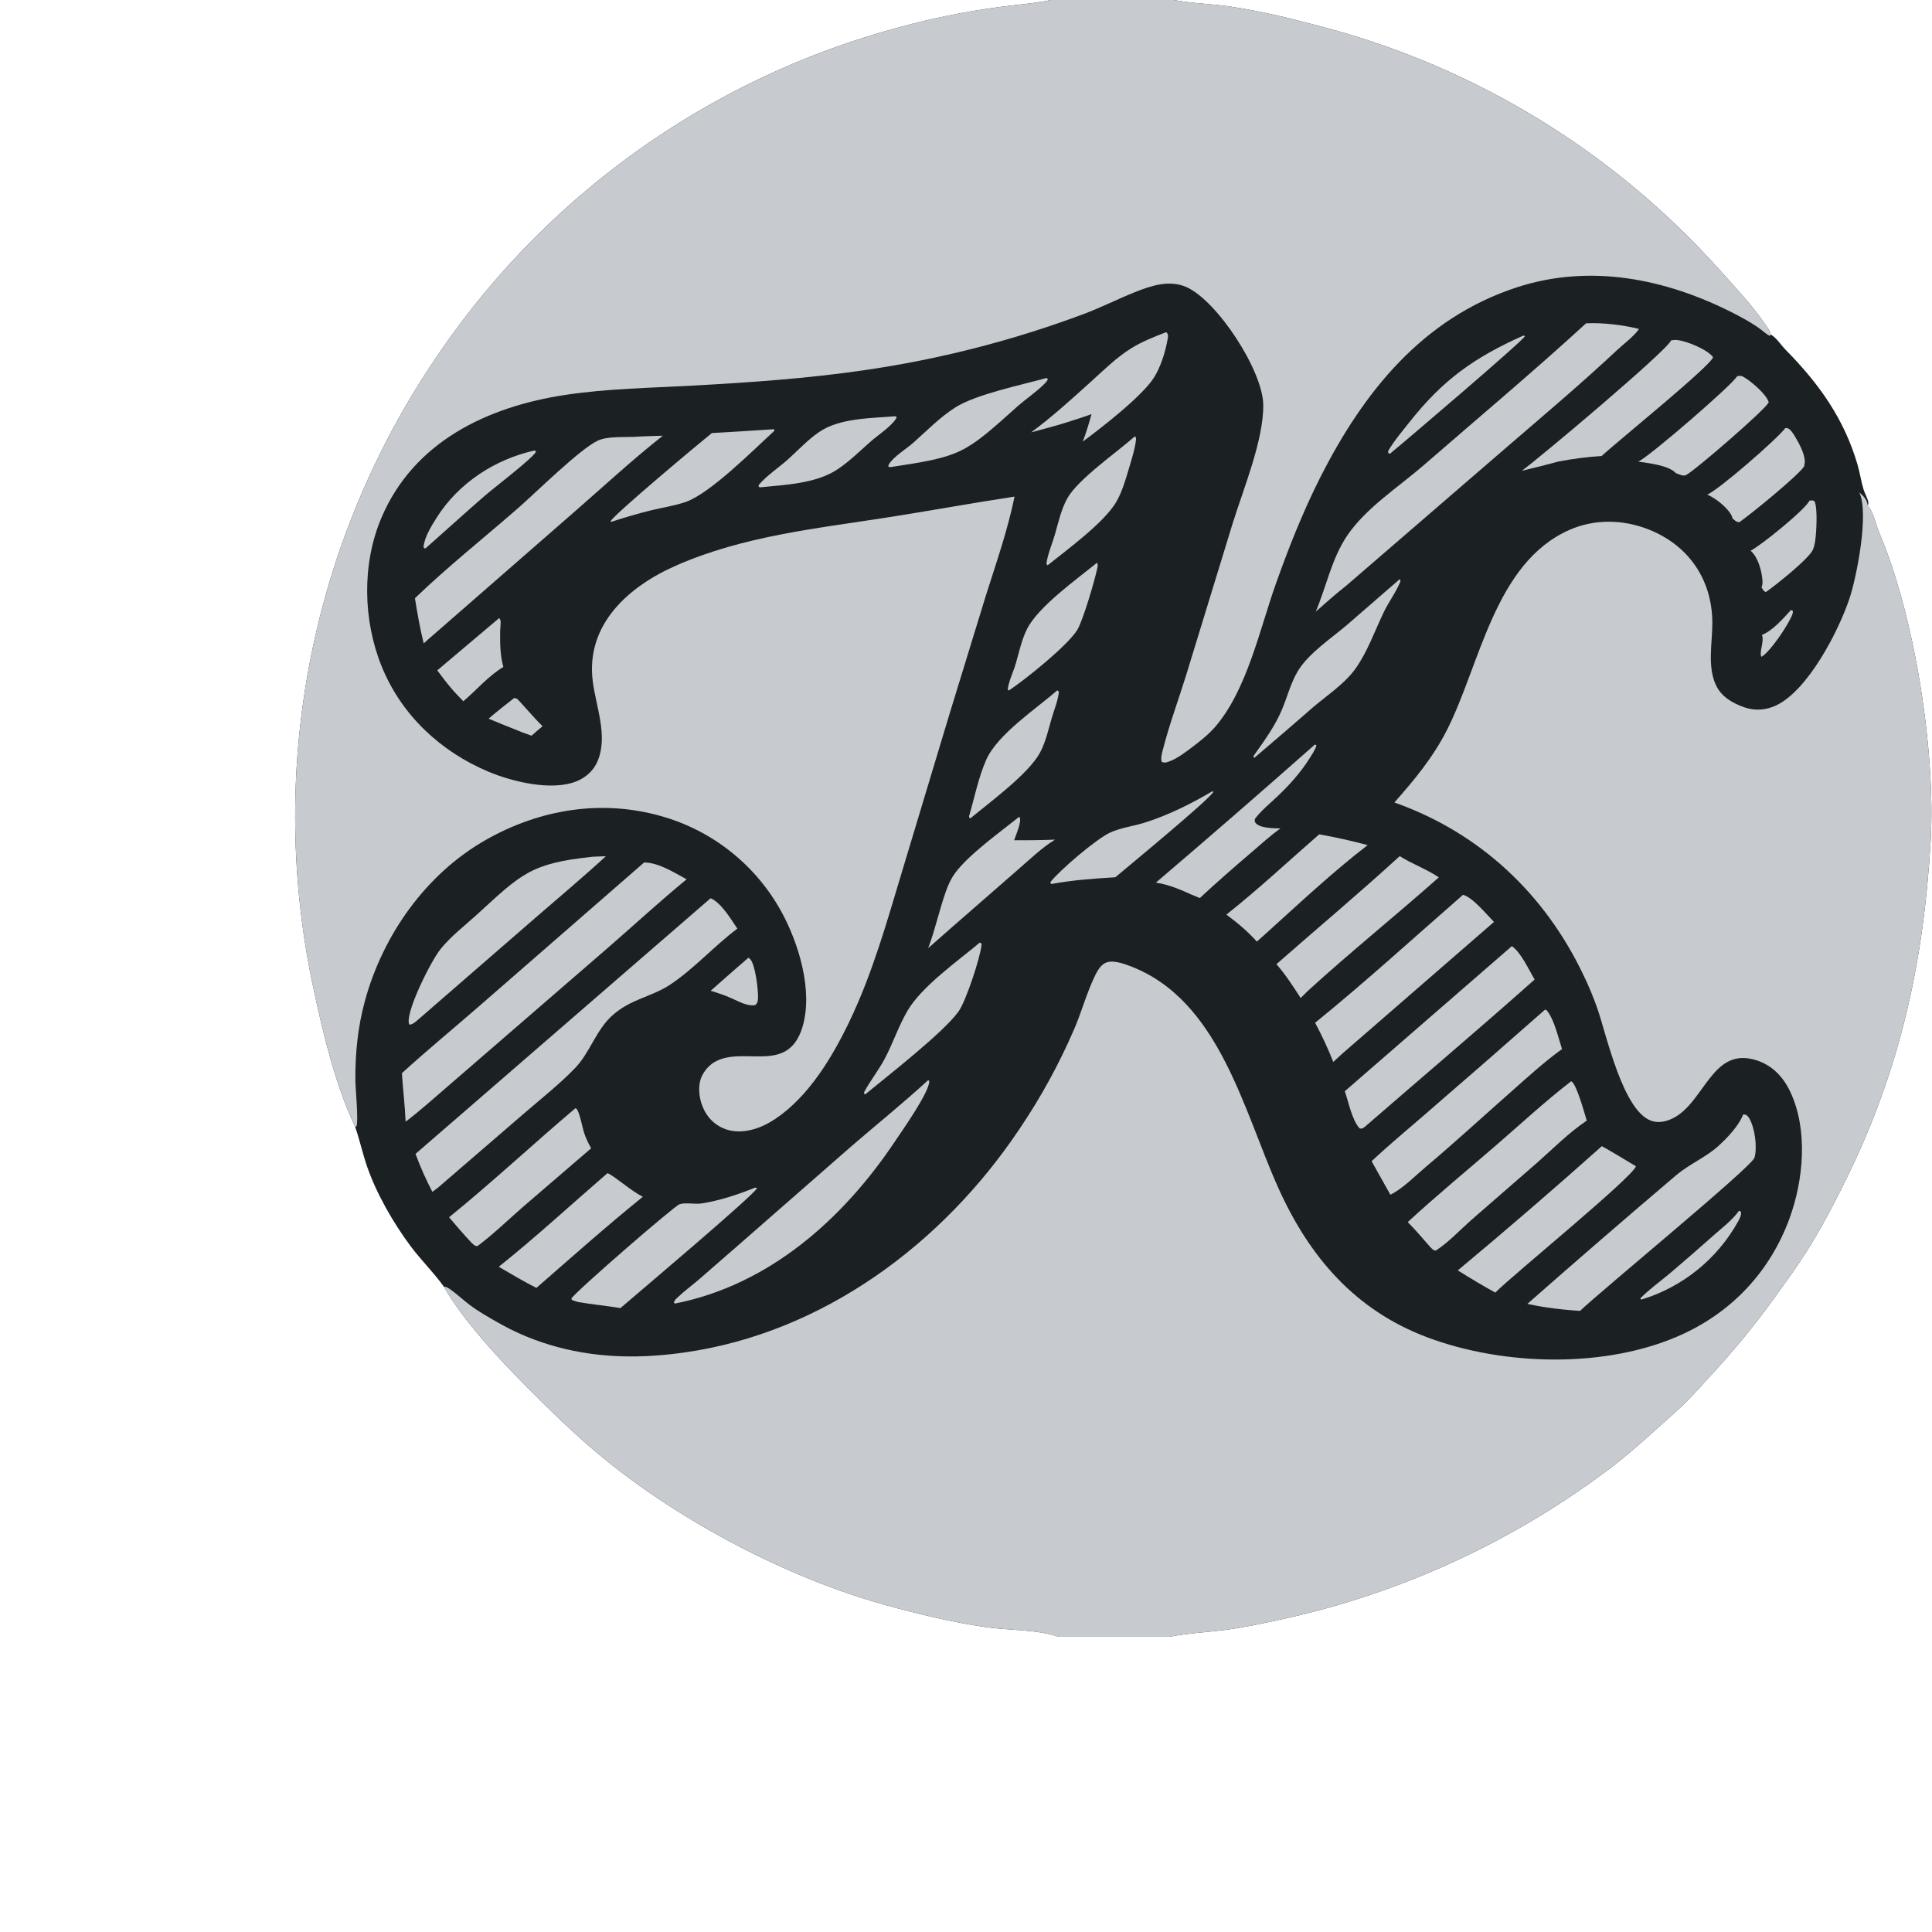 <?xml version="1.0" encoding="utf-8" ?>
<svg xmlns="http://www.w3.org/2000/svg" xmlns:xlink="http://www.w3.org/1999/xlink" width="872.5" height="872.5">
	<path fill="#1B2023" transform="matrix(1.721 0 0 1.723 0 0)" d="M0 0L275.786 0L307.967 0L580.504 0C581.263 1.329 580.999 3.302 580.999 4.815L581.005 338.897L581.001 406.168C581 409.443 581.485 426.425 580.824 428.383C580.754 428.589 580.607 428.819 580.504 429L306.905 429L277.782 429L0 429L0 0ZM0 0L0 429L277.782 429C271.937 427.024 264.76 427.369 258.613 426.474C249.982 425.217 240.869 423.027 232.453 420.706C206.796 413.633 178.753 398.908 158.176 382.048C150.911 376.096 144.257 369.564 137.643 362.914C130.623 355.857 121.355 345.839 116.456 337.222C113.796 333.495 110.466 330.276 107.719 326.59C103.195 320.517 98.808 312.908 96.329 305.751C95.14 302.32 94.387 298.761 93.191 295.334C88.026 284.419 84.817 271.115 82.312 259.325Q81.748 256.724 81.249 254.11Q80.749 251.496 80.315 248.87Q79.881 246.244 79.513 243.608Q79.144 240.973 78.841 238.329Q78.538 235.684 78.301 233.034Q78.064 230.383 77.893 227.727Q77.722 225.071 77.617 222.412Q77.511 219.752 77.473 217.091Q77.434 214.43 77.461 211.769Q77.488 209.107 77.582 206.448Q77.675 203.788 77.835 201.131Q77.995 198.475 78.22 195.823Q78.446 193.171 78.738 190.526Q79.029 187.88 79.386 185.243Q79.743 182.605 80.166 179.978Q80.589 177.35 81.077 174.734Q81.565 172.118 82.118 169.514Q82.67 166.911 83.288 164.322Q83.905 161.733 84.587 159.161Q85.268 156.588 86.014 154.033Q86.759 151.478 87.568 148.943Q88.376 146.407 89.248 143.893Q90.119 141.378 91.053 138.886Q91.987 136.394 92.982 133.925Q93.978 131.457 95.034 129.014Q96.091 126.572 97.208 124.156Q98.325 121.741 99.501 119.353Q100.678 116.966 101.913 114.609Q103.149 112.252 104.443 109.926Q105.737 107.601 107.088 105.308Q108.44 103.015 109.847 100.757Q111.255 98.499 112.719 96.276Q114.053 94.237 115.433 92.229Q116.814 90.221 118.239 88.246Q119.665 86.27 121.136 84.327Q122.607 82.385 124.122 80.476Q125.636 78.568 127.194 76.695Q128.753 74.822 130.353 72.984Q131.954 71.147 133.596 69.348Q135.238 67.548 136.921 65.786Q138.604 64.024 140.327 62.301Q142.049 60.578 143.811 58.895Q145.573 57.212 147.373 55.57Q149.173 53.928 151.009 52.327Q152.846 50.726 154.719 49.168Q156.593 47.61 158.501 46.095Q160.409 44.581 162.351 43.11Q164.294 41.639 166.269 40.213Q168.245 38.787 170.253 37.407Q172.26 36.026 174.299 34.692Q176.338 33.358 178.407 32.071Q180.475 30.784 182.573 29.545Q184.671 28.306 186.796 27.115Q188.921 25.924 191.074 24.782Q193.226 23.64 195.403 22.547Q197.581 21.455 199.783 20.413Q201.986 19.37 204.211 18.379Q206.436 17.387 208.684 16.447Q210.931 15.506 213.2 14.618Q215.468 13.729 217.757 12.892Q220.045 12.056 222.352 11.272Q224.658 10.488 226.982 9.757Q229.306 9.026 231.647 8.348Q233.987 7.671 236.342 7.047Q248.777 3.671 261.545 1.943C266.287 1.255 271.094 0.989 275.786 0L0 0ZM307.967 0C312.893 0.921 317.805 0.978 322.736 1.705C330.959 2.918 339.244 4.955 347.275 7.102Q351.01 8.089 354.706 9.211Q358.402 10.334 362.055 11.589Q365.708 12.845 369.313 14.233Q372.918 15.621 376.47 17.139Q380.022 18.657 383.517 20.303Q387.011 21.949 390.444 23.721Q393.876 25.493 397.242 27.388Q400.608 29.284 403.903 31.3Q407.198 33.317 410.417 35.452Q413.636 37.587 416.776 39.838Q419.916 42.088 422.971 44.452Q426.027 46.815 428.995 49.288Q431.963 51.76 434.839 54.339Q437.715 56.918 440.496 59.6Q443.276 62.282 445.957 65.063Q448.639 67.844 451.217 70.721C455.476 75.495 459.726 79.901 463.357 85.221C463.856 85.952 464.508 86.741 464.615 87.644C466.137 88.483 467.359 90.464 468.594 91.714C477.305 100.531 483.966 109.825 487.454 121.876C488.067 123.995 488.372 126.215 489.018 128.312C489.332 129.333 489.971 130.36 490.208 131.376C490.314 131.826 490.286 132.112 490.11 132.53C491.683 134.303 492.186 137.407 493.114 139.585C502.491 161.577 507.977 196.966 506.606 220.608C504.772 252.222 498.647 280.183 484.615 308.72C481.345 315.369 477.929 321.936 473.957 328.197C471.35 332.306 468.429 336.261 465.591 340.212C460.134 347.811 454.224 354.812 447.876 361.673C445.26 364.5 442.824 367.291 439.933 369.854C434.472 374.697 429.149 379.718 423.369 384.187Q420.974 386.013 418.531 387.773Q416.087 389.532 413.597 391.225Q411.107 392.918 408.571 394.542Q406.036 396.167 403.457 397.721Q400.878 399.276 398.258 400.76Q395.638 402.244 392.978 403.657Q390.319 405.069 387.622 406.408Q384.925 407.748 382.193 409.013Q379.461 410.279 376.695 411.47Q373.929 412.66 371.132 413.776Q368.335 414.891 365.509 415.929Q362.682 416.968 359.829 417.929Q356.975 418.891 354.097 419.774Q351.218 420.658 348.316 421.462Q345.415 422.267 342.492 422.993Q339.57 423.718 336.629 424.364C331.635 425.444 326.522 426.56 321.455 427.215C316.585 427.843 311.737 428.06 306.905 429L580.504 429C580.607 428.819 580.754 428.589 580.824 428.383C581.485 426.425 581 409.443 581.001 406.168L581.005 338.897L580.999 4.815C580.999 3.302 581.263 1.329 580.504 0L307.967 0Z"/>
	<path fill="#C7CBD0" transform="matrix(1.721 0 0 1.723 0 0)" d="M469.974 159.88L470.464 160.129C470.463 160.404 470.468 160.632 470.377 160.897C469.495 163.464 464.616 170.763 462.233 172.153C461.512 171.157 463.04 168.041 462.349 166.413C465.216 165.276 467.89 162.133 469.974 159.88Z"/>
	<path fill="#C7CBD0" transform="matrix(1.721 0 0 1.723 0 0)" d="M134.919 182.954C135.169 183.023 135.446 183.027 135.669 183.16C136.09 183.411 140.965 189.115 142.376 190.324C141.396 191.139 140.445 191.995 139.484 192.833L137.134 191.985Q132.655 190.214 128.207 188.366C130.386 186.49 132.658 184.729 134.919 182.954Z"/>
	<path fill="#C7CBD0" transform="matrix(1.721 0 0 1.723 0 0)" d="M196.37 251.038C196.538 251.114 196.708 251.227 196.835 251.362C198.222 252.832 198.953 259.326 198.914 261.383C198.898 262.259 198.855 262.796 198.218 263.415C196.185 263.861 193.809 262.452 191.963 261.653C190.174 260.842 188.366 260.258 186.494 259.682Q191.401 255.325 196.37 251.038Z"/>
	<path fill="#C7CBD0" transform="matrix(1.721 0 0 1.723 0 0)" d="M456.325 317.35L456.813 317.555C457.031 318.469 456.486 319.428 456.055 320.215Q455.546 321.127 454.993 322.014Q454.44 322.901 453.845 323.76Q453.251 324.619 452.616 325.449Q451.98 326.278 451.306 327.076Q450.632 327.874 449.92 328.639Q449.208 329.404 448.46 330.134Q447.712 330.863 446.93 331.556Q446.148 332.249 445.334 332.904Q444.519 333.558 443.674 334.173Q442.83 334.788 441.956 335.361Q441.083 335.934 440.183 336.465Q439.283 336.996 438.358 337.483Q437.434 337.97 436.487 338.412Q435.541 338.854 434.574 339.25Q433.607 339.646 432.622 339.995Q431.637 340.344 430.637 340.645L430.444 340.292C432.823 337.887 435.695 335.839 438.294 333.668Q444.132 328.707 449.862 323.623C452.034 321.709 454.644 319.718 456.325 317.35Z"/>
	<path fill="#C7CBD0" transform="matrix(1.721 0 0 1.723 0 0)" d="M399.769 87.941L400.161 88.102C399.862 89.148 368.871 115.544 364.735 118.921L364.303 118.771L364.269 118.2C365.806 115.549 367.935 113.074 369.832 110.672C378.658 99.503 386.867 93.704 399.769 87.941Z"/>
	<path fill="#C7CBD0" transform="matrix(1.721 0 0 1.723 0 0)" d="M140.255 118.081C140.382 118.106 140.581 118.307 140.684 118.389C139.438 120.404 129.85 127.657 127.157 129.991C121.946 134.51 116.846 139.161 111.669 143.721L111.433 143.747L111.132 143.437C111.335 140.852 113.237 137.802 114.619 135.624C120.339 126.609 129.88 120.378 140.255 118.081Z"/>
	<path fill="#C7CBD0" transform="matrix(1.721 0 0 1.723 0 0)" d="M130.999 161.988C131.102 162.176 131.248 162.346 131.309 162.552C131.5 163.2 131.247 164.646 131.241 165.414C131.216 168.567 131.22 171.76 132.088 174.812C128.178 177.135 125.043 180.88 121.575 183.805L119.086 181.183C117.534 179.424 116.137 177.584 114.739 175.704L130.999 161.988Z"/>
	<path fill="#C7CBD0" transform="matrix(1.721 0 0 1.723 0 0)" d="M474.812 131.222C475.34 131.136 475.6 131.123 476.101 131.318C477.039 132.953 476.633 139.811 476.315 141.77C476.154 142.764 475.984 143.784 475.399 144.628C473.511 147.347 466.257 153.144 463.374 155.19C462.725 154.932 462.603 154.509 462.235 153.93C462.548 153.254 462.532 152.642 462.463 151.907C462.233 149.465 461.308 145.979 459.365 144.344C461.963 143.085 473.812 133.5 474.812 131.222Z"/>
	<path fill="#C7CBD0" transform="matrix(1.721 0 0 1.723 0 0)" d="M277.457 180.938C277.606 181.009 277.743 181.188 277.861 181.305C277.854 181.376 277.849 181.447 277.841 181.518C277.582 183.796 276.545 186.242 275.906 188.469C275.053 191.439 274.336 194.673 272.839 197.387C269.799 202.895 259.769 210.239 254.665 214.464L254.402 214.417L254.281 213.968C255.682 209.167 256.765 203.745 258.772 199.189C261.728 192.478 271.81 185.844 277.457 180.938Z"/>
	<path fill="#C7CBD0" transform="matrix(1.721 0 0 1.723 0 0)" d="M287.846 147.514C287.86 147.529 287.88 147.54 287.889 147.558C288.161 148.094 288.046 148.371 287.933 148.93C287.302 152.052 284.205 162.556 282.711 165.051C280.268 169.132 268.957 178.199 264.681 181.016L264.431 180.6C264.789 178.306 265.935 176.061 266.583 173.819C267.444 170.842 268.116 167.581 269.527 164.811C272.518 158.94 282.642 151.753 287.846 147.514Z"/>
	<path fill="#C7CBD0" transform="matrix(1.721 0 0 1.723 0 0)" d="M318.121 207.395L318.398 207.519C317.939 209.094 295.214 227.784 292.666 229.936C287.009 230.284 281.531 230.659 275.946 231.691L275.702 231.605L275.661 231.175C278.052 228.093 287.693 219.892 291.228 218.258C294.148 216.908 297.472 216.543 300.531 215.569C306.612 213.631 312.641 210.646 318.121 207.395Z"/>
	<path fill="#C7CBD0" transform="matrix(1.721 0 0 1.723 0 0)" d="M234.914 109.1L235.302 109.303C235.211 109.568 235.224 109.57 235.043 109.846C233.701 111.89 230.442 114 228.577 115.631C225.709 118.139 222.878 120.968 219.697 123.062C214.045 126.783 206.006 127.065 199.424 127.734L199.07 127.572L199.103 127.103C201.312 124.512 204.414 122.549 206.941 120.253C209.519 117.909 212.064 115.209 214.942 113.233C220.309 109.548 228.58 109.64 234.914 109.1Z"/>
	<path fill="#C7CBD0" transform="matrix(1.721 0 0 1.723 0 0)" d="M297.851 114.328C298.032 114.69 298.154 114.786 298.106 115.2C297.816 117.733 296.967 120.329 296.244 122.769C295.353 125.777 294.423 129.05 292.798 131.746C289.603 137.051 280 144.1 274.893 148.169L274.585 147.793C274.878 145.304 276.135 142.497 276.83 140.051C277.717 136.928 278.462 133.556 280.026 130.692C282.777 125.653 293.134 118.514 297.851 114.328Z"/>
	<path fill="#C7CBD0" transform="matrix(1.721 0 0 1.723 0 0)" d="M468.47 112.214C468.661 112.199 468.766 112.181 468.966 112.217C469.876 112.381 470.828 114.082 471.268 114.831C472.227 116.462 474.012 119.775 473.499 121.708L473.434 122.218C471.782 124.741 459.429 134.773 456.416 136.871C455.577 136.87 455.208 136.355 454.584 135.837C454.571 135.629 454.58 135.534 454.48 135.323C453.426 133.096 450.188 130.564 447.981 129.628C450.871 128.532 466.448 114.959 468.47 112.214Z"/>
	<path fill="#C7CBD0" transform="matrix(1.721 0 0 1.723 0 0)" d="M274.622 99.073L274.991 99.384C274.931 99.499 274.817 99.728 274.731 99.844C273.35 101.706 268.969 104.737 266.999 106.504C252.906 119.146 252.321 119.608 233.54 122.454L233.096 122.267C233.122 122.045 233.115 121.964 233.24 121.743C234.385 119.734 237.84 117.648 239.603 116.089C243.154 112.95 246.635 109.358 250.65 106.809C256.121 103.334 267.984 100.91 274.622 99.073Z"/>
	<path fill="#C7CBD0" transform="matrix(1.721 0 0 1.723 0 0)" d="M257.114 247.047C257.329 247.096 257.436 247.266 257.592 247.417C257.587 247.475 257.584 247.534 257.578 247.592C257.224 251.047 253.493 262.351 251.539 265.097C247.669 270.538 232.996 281.942 227.1 286.787L226.787 286.765L226.747 286.275C228.343 283.265 230.503 280.604 232.115 277.584C234.314 273.464 235.771 268.972 238.133 264.93C241.884 258.514 251.311 251.919 257.114 247.047Z"/>
	<path fill="#C7CBD0" transform="matrix(1.721 0 0 1.723 0 0)" d="M267.341 214.152L267.572 214.201C268.13 215.424 266.571 218.888 266.117 220.227Q271.482 220.272 276.844 220.074C273.287 222.252 270.106 225.366 266.95 228.083L250.055 242.808Q246.794 245.642 243.564 248.511C245.401 243.672 246.468 238.547 248.198 233.668C248.809 231.947 249.552 230.281 250.646 228.807C254.28 223.91 262.361 218.167 267.341 214.152Z"/>
	<path fill="#C7CBD0" transform="matrix(1.721 0 0 1.723 0 0)" d="M305.905 87.102L306.198 87.174C306.596 87.787 306.535 88.067 306.411 88.798C305.852 92.116 304.577 96.205 302.774 99.023C299.684 103.85 289.143 112.052 284.134 115.738C285.039 113.368 285.754 110.991 286.422 108.545C283.951 109.443 281.44 110.22 278.935 111.015C276.171 111.848 273.357 112.56 270.575 113.329C276.163 109.221 281.236 104.575 286.38 99.94C289.686 96.961 292.945 93.723 296.728 91.356C299.611 89.553 302.75 88.329 305.905 87.102Z"/>
	<path fill="#C7CBD0" transform="matrix(1.721 0 0 1.723 0 0)" d="M203.135 112.499C203.221 112.622 203.16 112.799 203.162 112.95C197.643 117.988 186.4 129.284 179.995 131.538C177.165 132.535 174.032 132.997 171.111 133.691Q165.707 135.023 160.423 136.773L160.218 136.639C160.955 134.962 183.745 115.949 186.797 113.504Q194.969 113.043 203.135 112.499Z"/>
	<path fill="#C7CBD0" transform="matrix(1.721 0 0 1.723 0 0)" d="M455.838 98.592C456.56 98.514 456.838 98.411 457.513 98.789C459.457 99.877 463.476 103.291 464.13 105.421C463.687 106.998 444.569 123.5 442.402 124.53C441.66 124.883 440.491 124.272 439.757 124.003C437.919 121.967 432.567 121.385 429.886 120.993C432.67 119.811 455.035 100.487 455.838 98.592Z"/>
	<path fill="#C7CBD0" transform="matrix(1.721 0 0 1.723 0 0)" d="M367.312 151.784C367.407 151.915 367.452 152.198 367.498 152.358C366.365 155.169 364.453 157.676 363.127 160.42C360.751 165.338 358.811 170.947 355.598 175.381C352.767 179.29 348.118 182.322 344.45 185.466Q336.84 192.111 329.131 198.641C328.9 198.417 328.998 198.569 328.942 198.132C331.656 194.294 334.376 190.644 336.261 186.305C337.747 182.887 338.653 179.064 340.587 175.864C343.433 171.157 349.452 167.239 353.603 163.676L367.312 151.784Z"/>
	<path fill="#C7CBD0" transform="matrix(1.721 0 0 1.723 0 0)" d="M345.058 195.13L345.44 195.351C345.127 196.548 344.298 197.717 343.642 198.762C341.373 202.377 338.382 205.734 335.285 208.659C333.244 210.585 331.024 212.395 329.298 214.617C329.244 215.17 329.149 215.336 329.549 215.78C330.768 217.136 334.365 217.072 336.002 217.14C333.307 219.031 330.831 221.33 328.326 223.465C323.752 227.364 319.24 231.286 314.841 235.383L312.547 234.431C309.529 233.063 306.613 231.824 303.307 231.341Q324.351 213.431 345.058 195.13Z"/>
	<path fill="#C7CBD0" transform="matrix(1.721 0 0 1.723 0 0)" d="M346.168 218.684C350.481 219.438 354.649 220.386 358.882 221.506C349.672 228.592 341 236.724 332.372 244.508L329.811 246.795C327.378 244.097 324.729 241.869 321.808 239.721C330.185 233.113 338.109 225.685 346.168 218.684Z"/>
	<path fill="#C7CBD0" transform="matrix(1.721 0 0 1.723 0 0)" d="M159.415 307.485C161.266 308.226 165.587 312.191 168.692 313.666C159.164 321.381 149.991 329.505 140.757 337.566C137.378 335.861 134.142 333.934 130.875 332.027C140.64 324.233 149.945 315.653 159.415 307.485Z"/>
	<path fill="#C7CBD0" transform="matrix(1.721 0 0 1.723 0 0)" d="M150.982 290.475C151.115 290.556 151.293 290.59 151.38 290.719C152.195 291.923 152.811 295.566 153.359 297.166C153.819 298.508 154.436 299.73 155.118 300.971L137.051 316.49C133.179 319.878 129.396 323.55 125.274 326.621C124.478 326.576 124.263 326.193 123.679 325.674C121.657 323.522 119.738 321.307 117.842 319.045C129.176 309.859 139.846 299.893 150.982 290.475Z"/>
	<path fill="#C7CBD0" transform="matrix(1.721 0 0 1.723 0 0)" d="M198.199 311.268L198.655 311.428C197.62 313.46 167.094 339.161 162.807 342.85C159.124 342.246 155.413 341.905 151.724 341.272C151.149 341.125 150.609 340.927 150.055 340.717L149.936 340.337C151.295 338.288 176.809 316.201 178.293 315.651C179.764 315.105 182.396 315.696 184.084 315.432C188.994 314.662 193.599 313.096 198.199 311.268Z"/>
	<path fill="#C7CBD0" transform="matrix(1.721 0 0 1.723 0 0)" d="M438.498 89.224C439.043 89.111 439.547 89.063 440.104 89.124C442.665 89.409 447.927 91.546 449.524 93.601C449.178 95.712 423.808 116.204 420.295 119.505Q414.619 119.89 409.03 120.95Q404.208 122.259 399.341 123.39C403.809 120.177 437.575 91.807 438.498 89.224Z"/>
	<path fill="#C7CBD0" transform="matrix(1.721 0 0 1.723 0 0)" d="M367.298 224.394C370.581 226.481 374.292 227.759 377.56 229.959C366.224 240.004 354.427 249.472 343.217 259.689L341.299 261.582C339.328 258.531 337.353 255.447 334.949 252.715C345.72 243.252 356.715 234.071 367.298 224.394Z"/>
	<path fill="#C7CBD0" transform="matrix(1.721 0 0 1.723 0 0)" d="M420.334 300.416C420.567 300.468 428.398 305.118 429.285 305.682C428.329 308.665 396.908 334.201 392.378 338.793C389.026 336.952 385.779 335.003 382.539 332.974Q401.714 317.017 420.334 300.416Z"/>
	<path fill="#C7CBD0" transform="matrix(1.721 0 0 1.723 0 0)" d="M155.612 224.547L158.988 224.417C152.979 229.927 146.696 235.178 140.537 240.522L109.093 267.789C108.472 268.194 108.142 268.566 107.389 268.543C107.324 268.334 107.278 268.227 107.254 268.019C106.83 264.334 113.164 251.802 115.567 248.805C118.348 245.337 121.945 242.649 125.207 239.665C136.86 229.005 139.264 226.253 155.612 224.547Z"/>
	<path fill="#C7CBD0" transform="matrix(1.721 0 0 1.723 0 0)" d="M383.91 234.53C386.464 235.205 390.092 239.685 392.036 241.64L352.157 276.225L349.865 278.339Q347.782 273.066 345.092 268.075C358.357 257.325 371.036 245.749 383.91 234.53Z"/>
	<path fill="#C7CBD0" transform="matrix(1.721 0 0 1.723 0 0)" d="M412.266 283.419C412.319 283.441 412.379 283.451 412.427 283.484C413.784 284.406 415.785 291.811 416.38 293.714C411.646 296.896 407.563 301.041 403.294 304.802L386.004 319.833C383.045 322.446 380.087 325.647 376.777 327.781C376.069 327.776 375.79 327.293 375.279 326.826C373.358 324.621 371.467 322.386 369.402 320.315C376.828 313.464 384.709 306.989 392.355 300.383C398.914 294.718 405.402 288.705 412.266 283.419Z"/>
	<path fill="#C7CBD0" transform="matrix(1.721 0 0 1.723 0 0)" d="M405.446 264.619L405.877 264.809C407.917 267.349 408.856 271.843 409.884 274.968C405.209 278.328 400.885 282.304 396.57 286.111C389.121 292.681 381.758 299.437 374.162 305.831C371.361 308.189 368.099 311.551 364.849 313.144L359.919 304.356C364.418 300.138 369.21 296.184 373.867 292.141Q389.729 278.463 405.446 264.619Z"/>
	<path fill="#C7CBD0" transform="matrix(1.721 0 0 1.723 0 0)" d="M396.722 247.989C399.152 249.656 401.152 254.165 402.701 256.732C387.984 269.814 372.904 282.542 358.024 295.443C357.432 295.792 357.428 295.902 356.772 295.745C354.78 293.617 353.878 288.847 352.886 286.015L396.722 247.989Z"/>
	<path fill="#C7CBD0" transform="matrix(1.721 0 0 1.723 0 0)" d="M243.568 283.1L243.852 283.405C243.828 286.333 236.718 296.374 234.688 299.397C221.027 319.734 201.661 336.839 177.079 341.673L176.853 341.422C176.954 340.803 177.42 340.433 177.854 340.021C179.578 338.381 181.542 336.945 183.354 335.4L193.407 326.66L223.449 300.409C230.137 294.637 237.067 289.078 243.568 283.1Z"/>
	<path fill="#C7CBD0" transform="matrix(1.721 0 0 1.723 0 0)" d="M457.414 292.097L458.209 292.197C458.563 292.505 458.836 292.774 459.069 293.187C460.488 295.704 461.174 300.675 460.393 303.445C459.377 306.107 420.205 338.235 414.611 343.592C411.635 343.383 408.708 343.131 405.762 342.659C404.097 342.451 402.437 342.072 400.789 341.755Q420.213 324.681 439.933 307.949C443.384 305.074 447.689 303.307 450.965 300.326C453.22 298.274 456.331 295.031 457.414 292.097Z"/>
	<path fill="#C7CBD0" transform="matrix(1.721 0 0 1.723 0 0)" d="M166.36 114.505C168.871 114.322 171.409 114.293 173.927 114.207C166.086 120.366 158.714 127.194 151.192 133.742L113.635 166.477C112.795 167.157 111.995 167.918 111.185 168.635C110.209 164.721 109.52 160.774 108.884 156.792C117.583 148.434 127.06 140.943 136.136 133.015C140.557 129.154 152.136 117.716 156.848 115.5C159.366 114.315 163.562 114.624 166.36 114.505Z"/>
	<path fill="#C7CBD0" transform="matrix(1.721 0 0 1.723 0 0)" d="M169.017 226.063C172.711 226.027 176.964 228.73 180.166 230.466C172.931 236.416 165.99 242.822 158.901 248.956L112.25 289.263Q109.422 291.724 106.442 293.998C106.246 289.772 105.733 285.513 105.463 281.281C112.002 275.325 118.886 269.674 125.563 263.865L169.017 226.063Z"/>
	<path fill="#C7CBD0" transform="matrix(1.721 0 0 1.723 0 0)" d="M186.463 235.433C189.247 236.58 191.822 240.946 193.485 243.398C187.444 247.919 182.24 253.803 175.989 257.991C171.022 261.319 165.68 261.741 160.792 266.045C156.371 269.938 154.884 275.852 150.836 280.016C146.714 284.257 141.982 287.985 137.501 291.843L114.88 311.332L113.454 312.377Q110.923 307.551 109.035 302.44L186.463 235.433Z"/>
	<path fill="#C7CBD0" transform="matrix(1.721 0 0 1.723 0 0)" d="M416.204 84.742C420.629 84.531 425.771 85.159 430.077 86.207C429.148 87.812 425.796 90.384 424.337 91.752C415.339 100.184 405.901 108.15 396.553 116.19L353.247 153.526C350.496 155.658 347.904 158.018 345.277 160.3C348.022 153.785 349.474 146.373 353.462 140.458C358.427 133.096 367.056 127.613 373.697 121.845C387.874 109.536 402.359 97.415 416.204 84.742Z"/>
	<path fill="#C7CBD0" transform="matrix(1.721 0 0 1.723 0 0)" d="M275.786 0L307.967 0C312.893 0.921 317.805 0.978 322.736 1.705C330.959 2.918 339.244 4.955 347.275 7.102Q351.01 8.089 354.706 9.211Q358.402 10.334 362.055 11.589Q365.708 12.845 369.313 14.233Q372.918 15.621 376.47 17.139Q380.022 18.657 383.517 20.303Q387.011 21.949 390.444 23.721Q393.876 25.493 397.242 27.388Q400.608 29.284 403.903 31.3Q407.198 33.317 410.417 35.452Q413.636 37.587 416.776 39.838Q419.916 42.088 422.971 44.452Q426.027 46.815 428.995 49.288Q431.963 51.76 434.839 54.339Q437.715 56.918 440.496 59.6Q443.276 62.282 445.957 65.063Q448.639 67.844 451.217 70.721C455.476 75.495 459.726 79.901 463.357 85.221C463.856 85.952 464.508 86.741 464.615 87.644L464.46 88.067C463.29 87.471 462.33 86.501 461.245 85.761C459.189 84.357 456.982 83.156 454.766 82.029C437.154 73.069 417.271 69.027 398.023 75.316C373.271 83.403 357.791 102.712 346.383 125.263C341.854 134.216 338.071 143.776 334.721 153.233C330.518 165.102 327.172 180.917 318.847 190.538C317.187 192.456 315.072 194.136 313.054 195.666C311.156 197.104 308.897 198.863 306.649 199.639C305.894 199.899 305.631 199.956 304.876 199.726C304.476 198.687 304.956 197.262 305.222 196.225C306.899 189.681 309.304 183.274 311.298 176.815L323.454 137.207C326.257 128.184 331.607 115.343 331.488 106.086C331.374 97.134 319.415 78.813 311.316 75.239C306.859 73.273 302.077 74.87 297.807 76.579C293.296 78.385 288.958 80.58 284.407 82.294Q277.389 84.914 270.241 87.154Q263.093 89.393 255.835 91.245Q248.576 93.096 241.229 94.555Q233.882 96.014 226.467 97.076C211.823 99.212 196.75 100.239 181.976 101.059C170.77 101.68 159.39 101.834 148.274 103.517C127.832 106.614 108.539 115.793 100.071 135.753C94.933 147.863 95.24 162.583 100.17 174.704C105.342 187.418 115.582 196.969 128.158 202.258C134.352 204.863 144.707 207.413 151.256 204.792C153.787 203.779 155.845 201.904 156.873 199.361C159.535 192.775 156.42 185.32 155.556 178.667C153.606 163.656 164.982 153.667 177.503 148.196C195.077 140.516 213.75 138.592 232.486 135.68C243.747 133.929 254.951 131.866 266.221 130.157C264.423 138.986 261.469 147.34 258.762 155.909L249.19 187.032L236.666 228.557C232.68 241.786 228.932 255.15 222.935 267.649C218.441 277.016 212.234 287.412 203.395 293.304C200.025 295.55 195.737 297.158 191.639 296.316Q191.158 296.213 190.689 296.064Q190.22 295.914 189.768 295.719Q189.316 295.523 188.886 295.284Q188.456 295.045 188.051 294.764Q187.647 294.484 187.272 294.164Q186.897 293.845 186.556 293.49Q186.215 293.136 185.91 292.749Q185.606 292.362 185.341 291.947C183.815 289.594 183.074 286.249 183.684 283.484C184.124 281.491 185.685 279.43 187.438 278.403C195.068 273.929 206.775 281.865 210.59 269.121C213.392 259.758 209.632 247.295 205.03 238.934Q204.407 237.801 203.728 236.7Q203.049 235.599 202.316 234.533Q201.584 233.467 200.799 232.439Q200.015 231.411 199.18 230.423Q198.345 229.436 197.462 228.49Q196.579 227.545 195.651 226.645Q194.722 225.745 193.75 224.892Q192.778 224.039 191.764 223.236Q190.751 222.432 189.699 221.68Q188.647 220.928 187.559 220.229Q186.471 219.53 185.349 218.886Q184.228 218.242 183.076 217.654Q181.924 217.067 180.744 216.537Q179.564 216.008 178.359 215.537Q177.155 215.067 175.928 214.657Q174.701 214.247 173.456 213.899C157.736 209.444 141.567 212.152 127.499 220.131C111.763 229.056 100.475 245.058 95.757 262.346C93.879 269.226 93.195 276.078 93.254 283.197C93.272 285.374 94.115 293.878 93.525 295.242L93.191 295.334C88.026 284.419 84.817 271.115 82.312 259.325Q81.748 256.724 81.249 254.11Q80.749 251.496 80.315 248.87Q79.881 246.244 79.513 243.608Q79.144 240.973 78.841 238.329Q78.538 235.684 78.301 233.034Q78.064 230.383 77.893 227.727Q77.722 225.071 77.617 222.412Q77.511 219.752 77.473 217.091Q77.434 214.43 77.461 211.769Q77.488 209.107 77.582 206.448Q77.675 203.788 77.835 201.131Q77.995 198.475 78.22 195.823Q78.446 193.171 78.738 190.526Q79.029 187.88 79.386 185.243Q79.743 182.605 80.166 179.978Q80.589 177.35 81.077 174.734Q81.565 172.118 82.118 169.514Q82.67 166.911 83.288 164.322Q83.905 161.733 84.587 159.161Q85.268 156.588 86.014 154.033Q86.759 151.478 87.568 148.943Q88.376 146.407 89.248 143.893Q90.119 141.378 91.053 138.886Q91.987 136.394 92.982 133.925Q93.978 131.457 95.034 129.014Q96.091 126.572 97.208 124.156Q98.325 121.741 99.501 119.353Q100.678 116.966 101.913 114.609Q103.149 112.252 104.443 109.926Q105.737 107.601 107.088 105.308Q108.44 103.015 109.847 100.757Q111.255 98.499 112.719 96.276Q114.053 94.237 115.433 92.229Q116.814 90.221 118.239 88.246Q119.665 86.27 121.136 84.327Q122.607 82.385 124.122 80.476Q125.636 78.568 127.194 76.695Q128.753 74.822 130.353 72.984Q131.954 71.147 133.596 69.348Q135.238 67.548 136.921 65.786Q138.604 64.024 140.327 62.301Q142.049 60.578 143.811 58.895Q145.573 57.212 147.373 55.57Q149.173 53.928 151.009 52.327Q152.846 50.726 154.719 49.168Q156.593 47.61 158.501 46.095Q160.409 44.581 162.351 43.11Q164.294 41.639 166.269 40.213Q168.245 38.787 170.253 37.407Q172.26 36.026 174.299 34.692Q176.338 33.358 178.407 32.071Q180.475 30.784 182.573 29.545Q184.671 28.306 186.796 27.115Q188.921 25.924 191.074 24.782Q193.226 23.64 195.403 22.547Q197.581 21.455 199.783 20.413Q201.986 19.37 204.211 18.379Q206.436 17.387 208.684 16.447Q210.931 15.506 213.2 14.618Q215.468 13.729 217.757 12.892Q220.045 12.056 222.352 11.272Q224.658 10.488 226.982 9.757Q229.306 9.026 231.647 8.348Q233.987 7.671 236.342 7.047Q248.777 3.671 261.545 1.943C266.287 1.255 271.094 0.989 275.786 0Z"/>
	<path fill="#C7CBD0" transform="matrix(1.721 0 0 1.723 0 0)" d="M487.88 129.032C489.091 130.116 489.885 130.872 490.11 132.53C491.683 134.303 492.186 137.407 493.114 139.585C502.491 161.577 507.977 196.966 506.606 220.608C504.772 252.222 498.647 280.183 484.615 308.72C481.345 315.369 477.929 321.936 473.957 328.197C471.35 332.306 468.429 336.261 465.591 340.212C460.134 347.811 454.224 354.812 447.876 361.673C445.26 364.5 442.824 367.291 439.933 369.854C434.472 374.697 429.149 379.718 423.369 384.187Q420.974 386.013 418.531 387.773Q416.087 389.532 413.597 391.225Q411.107 392.918 408.571 394.542Q406.036 396.167 403.457 397.721Q400.878 399.276 398.258 400.76Q395.638 402.244 392.978 403.657Q390.319 405.069 387.622 406.408Q384.925 407.748 382.193 409.013Q379.461 410.279 376.695 411.47Q373.929 412.66 371.132 413.776Q368.335 414.891 365.509 415.929Q362.682 416.968 359.829 417.929Q356.975 418.891 354.097 419.774Q351.218 420.658 348.316 421.462Q345.415 422.267 342.492 422.993Q339.57 423.718 336.629 424.364C331.635 425.444 326.522 426.56 321.455 427.215C316.585 427.843 311.737 428.06 306.905 429L277.782 429C271.937 427.024 264.76 427.369 258.613 426.474C249.982 425.217 240.869 423.027 232.453 420.706C206.796 413.633 178.753 398.908 158.176 382.048C150.911 376.096 144.257 369.564 137.643 362.914C130.623 355.857 121.355 345.839 116.456 337.222C117.008 337.278 117.354 337.422 117.82 337.73C119.713 338.982 121.389 340.616 123.2 341.986C125.441 343.679 127.987 345.113 130.424 346.509Q134.195 348.682 138.221 350.338Q142.246 351.993 146.455 353.103C157.498 356.035 168.406 356.076 179.66 354.48C216.041 349.321 247.418 325.955 267.539 295.878Q271.781 289.617 275.41 282.982Q279.038 276.347 282.02 269.397C283.941 264.838 285.259 259.946 287.445 255.516C288.009 254.372 288.81 253.032 289.973 252.429C291.815 251.474 294.743 252.527 296.538 253.206C319.974 262.075 326.239 290.996 335.479 311.45C343.645 329.527 355.648 343.433 374.531 350.518C394.634 358.061 421.745 358.768 441.491 349.717C454.737 343.644 464.526 333.105 469.563 319.408C473.274 309.318 474.479 296.152 469.804 286.207C468.012 282.395 465.237 279.377 461.182 277.992C449.225 273.907 447.384 289.089 438.835 293.176C437.049 294.03 435.044 294.436 433.138 293.699C425.879 290.892 421.669 271.755 419.258 264.606Q417.652 259.97 415.508 255.556C405.321 234.214 388.31 218.262 365.902 210.331C371.169 204.392 376.041 198.512 379.665 191.394C388.456 174.126 392.166 147.576 411.826 138.891C418.372 135.999 425.787 136.132 432.408 138.692C442.997 142.787 449.292 151.818 449.333 163.23C449.352 168.48 447.976 174.524 450.232 179.476C451.673 182.636 454.543 184.248 457.705 185.382C460.479 186.376 463.497 186.135 466.136 184.864C474.457 180.859 482.389 165.555 485.287 156.962C487.275 151.066 490.499 134.347 487.88 129.032Z"/>
</svg>
